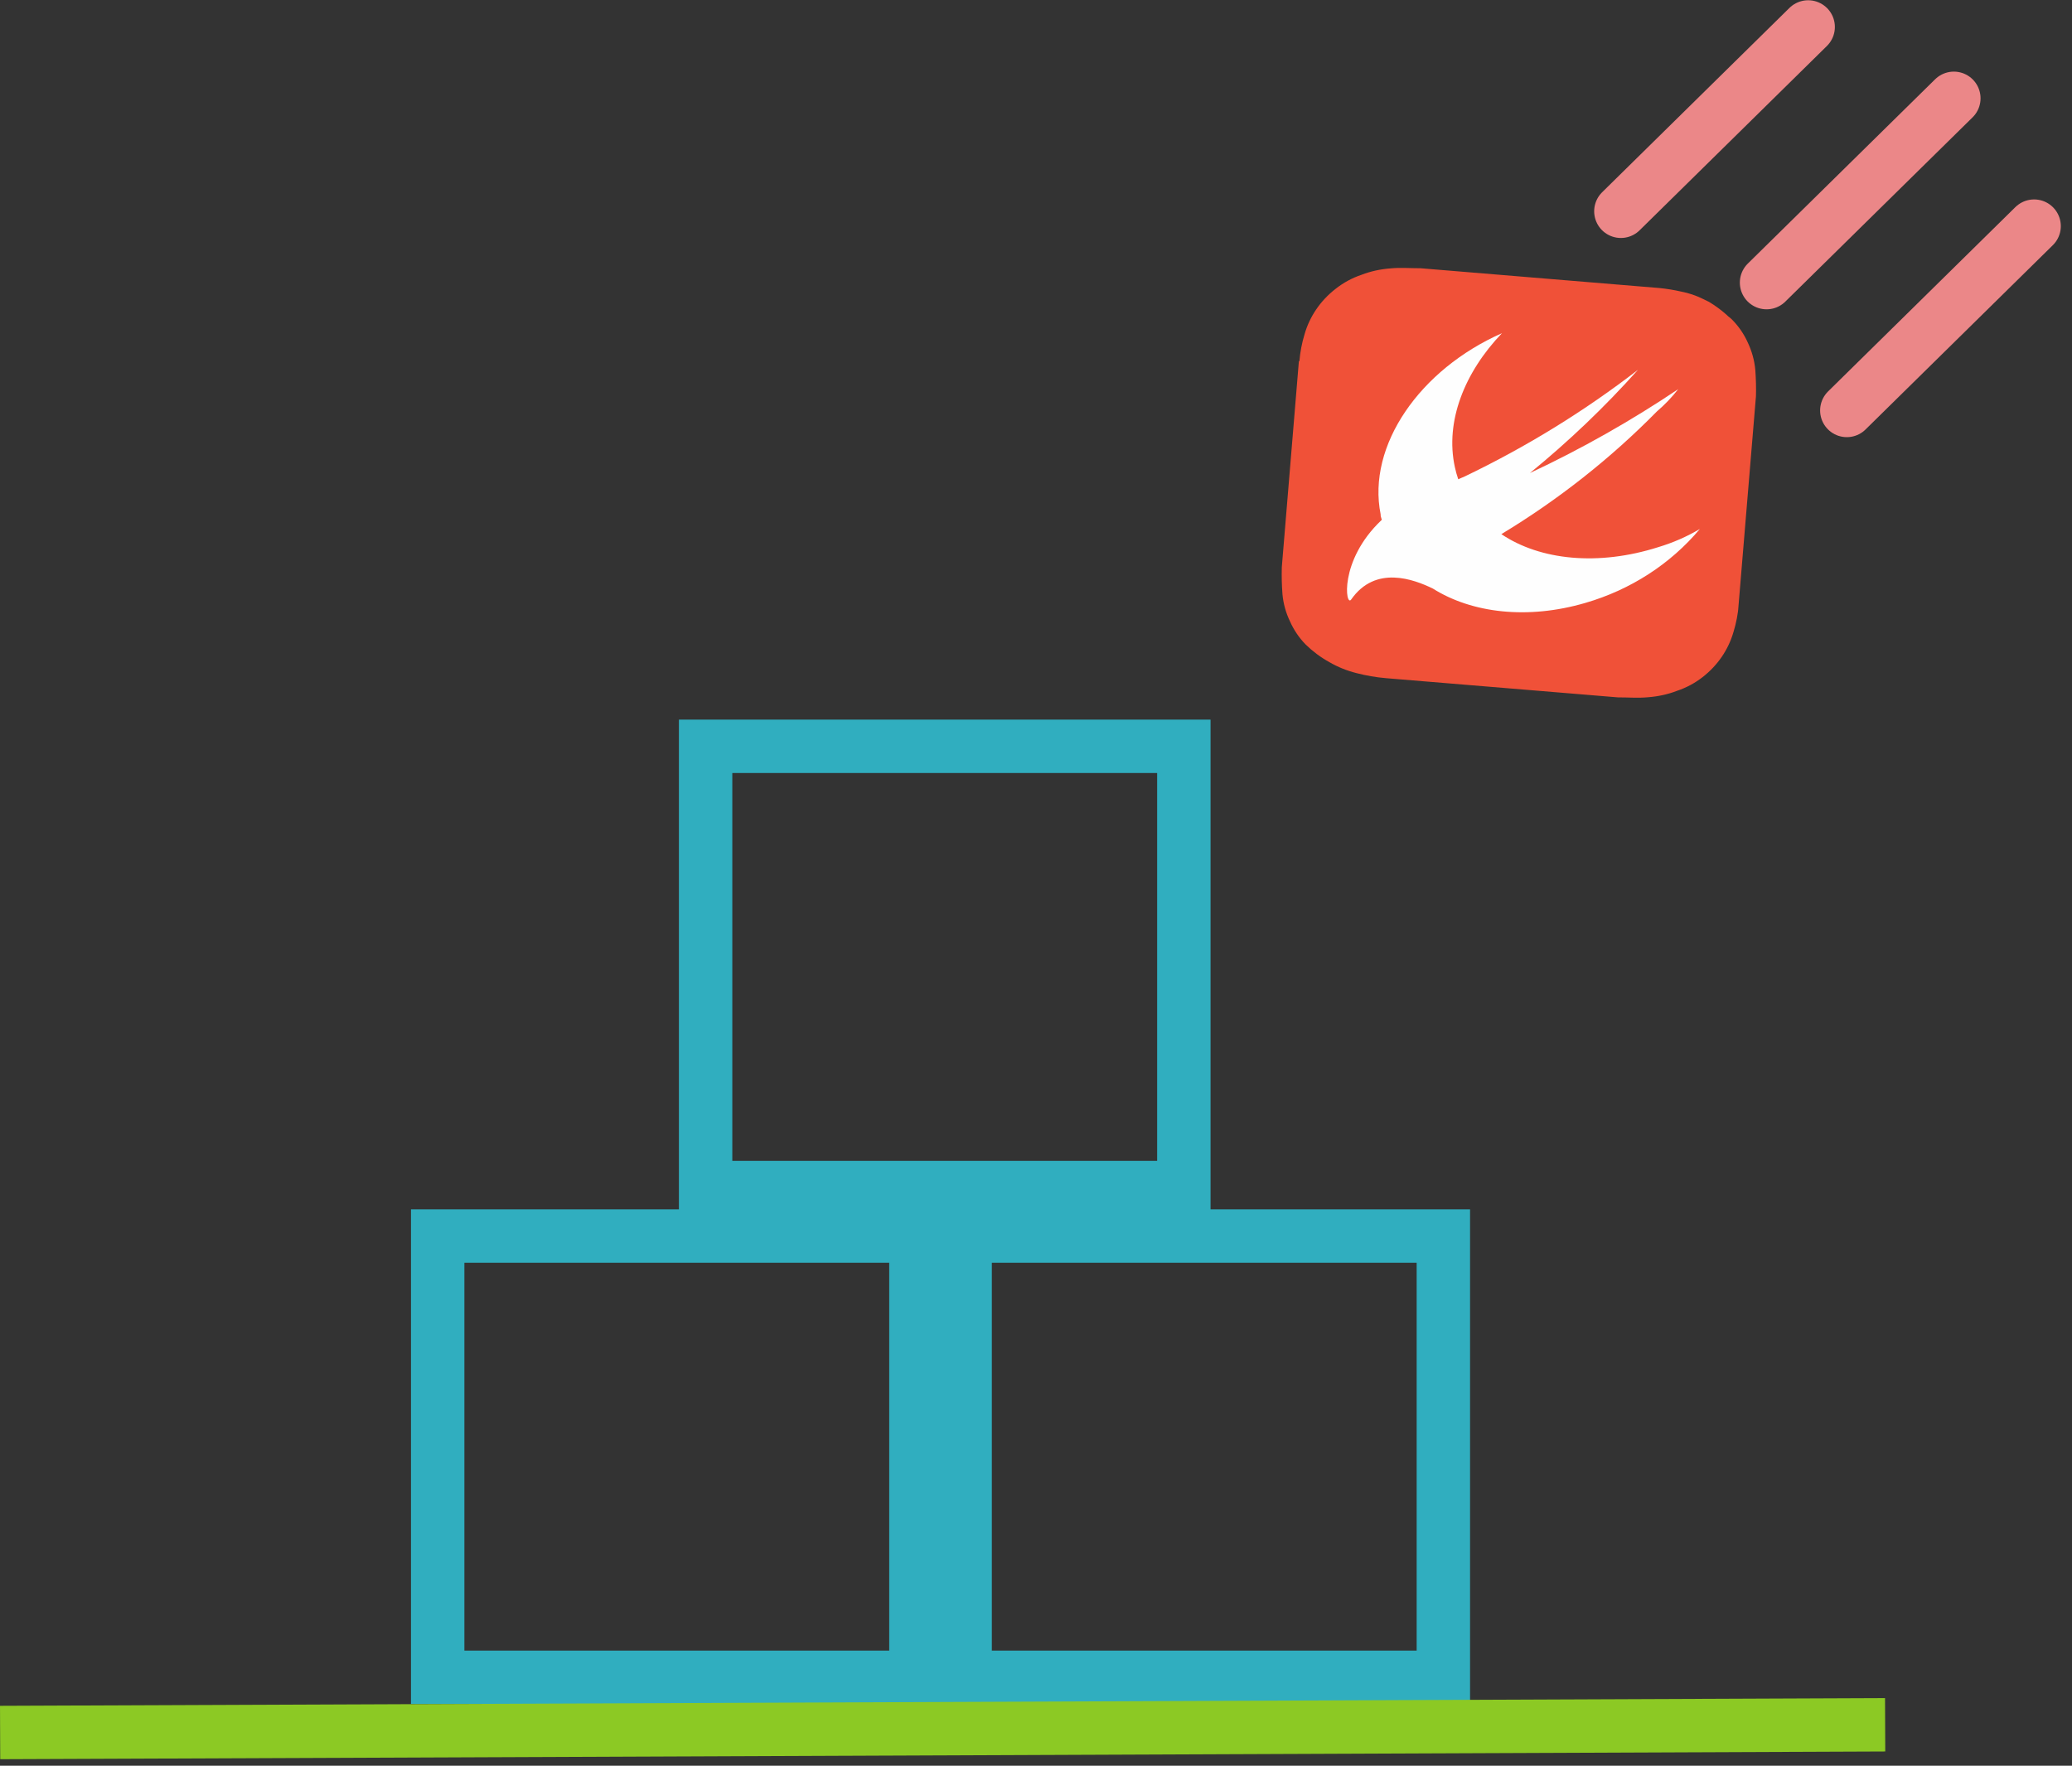 <svg width="88" height="75" viewBox="0 0 88 75" fill="none" xmlns="http://www.w3.org/2000/svg">
<rect x="0" y="0" width="88" height="75" fill="#333333" stroke="none"/>
<g clip-path="url(#clip0_2190_2)">
<path d="M50.279 31.7H29.968V50.442H50.279V31.7Z" stroke="#30AEBF" stroke-width="2.268"/>
<path d="M61.301 52.502H40.99V71.244H61.301V52.502Z" stroke="#30AEBF" stroke-width="2.268"/>
<path d="M38.9 52.502H18.589V71.244H38.9V52.502Z" stroke="#30AEBF" stroke-width="2.268"/>
<path d="M0.005 73.589L80.064 73.261" stroke="#8CC924" stroke-width="2.268"/>
<path d="M68.84 8.974L76.795 1.145" stroke="#EB8788" stroke-width="2.268" stroke-linecap="round"/>
<path d="M75.027 12.004L82.982 4.176" stroke="#EB8788" stroke-width="2.268" stroke-linecap="round"/>
<path d="M78.436 17.434L86.391 9.605" stroke="#EB8788" stroke-width="2.268" stroke-linecap="round"/>
<g clip-path="url(#clip1_2190_2)">
<path d="M55.187 15.34C55.219 14.955 55.292 14.574 55.404 14.204C55.62 13.443 56.081 12.767 56.725 12.268C57.055 12.007 57.428 11.805 57.827 11.671C58.218 11.52 58.631 11.432 59.052 11.4C59.469 11.358 59.922 11.395 60.335 11.394L70.477 12.234C70.792 12.265 71.106 12.317 71.414 12.388C71.723 12.448 72.022 12.548 72.305 12.687L72.584 12.822C72.848 12.982 73.097 13.165 73.328 13.369C73.402 13.451 73.484 13.494 73.559 13.572C73.841 13.856 74.07 14.19 74.234 14.557C74.404 14.921 74.513 15.308 74.549 15.704C74.578 16.087 74.588 16.471 74.577 16.855L73.845 25.694C73.812 26.079 73.74 26.46 73.627 26.829C73.411 27.591 72.95 28.267 72.306 28.765C71.98 29.018 71.614 29.214 71.222 29.344C70.831 29.495 70.418 29.583 69.997 29.615C69.58 29.657 69.127 29.619 68.714 29.621L58.87 28.806C58.443 28.77 58.02 28.697 57.605 28.589C57.203 28.488 56.818 28.332 56.462 28.126C56.093 27.922 55.753 27.669 55.451 27.374C55.172 27.088 54.947 26.755 54.786 26.39C54.612 26.028 54.504 25.64 54.468 25.245C54.438 24.86 54.429 24.474 54.44 24.089L55.165 15.342L55.187 15.34Z" fill="#F05138"/>
<path d="M60.856 25C62.509 26.041 64.875 26.328 67.334 25.608C69.252 25.051 70.946 23.957 72.195 22.468C71.643 22.794 71.05 23.054 70.429 23.24C67.882 24.05 65.417 23.8 63.764 22.688C66.189 21.222 68.408 19.471 70.37 17.476C70.703 17.192 71.006 16.875 71.275 16.53C69.277 17.872 67.171 19.063 64.977 20.093C66.625 18.748 68.159 17.282 69.565 15.709C67.292 17.463 64.827 18.981 62.211 20.236L61.933 20.356C61.874 20.185 61.826 20.01 61.788 19.834C61.368 17.899 62.202 15.809 63.789 14.153C60.306 15.687 58.051 18.926 58.637 21.845C58.63 21.92 58.666 22 58.687 22.078L58.658 22.107C56.857 23.821 57.148 25.816 57.387 25.463C58.416 23.991 60.045 24.606 60.856 25L60.856 25Z" fill="#FEFEFE"/>
</g>
</g>
<defs>
<clipPath id="clip0_2190_2">
<rect width="87.536" height="74.722" fill="white"/>
</clipPath>
<clipPath id="clip1_2190_2">
<rect width="19.47" height="19.47" fill="white" transform="matrix(-0.997 -0.083 -0.083 0.997 75.012 11.608)"/>
</clipPath>
</defs>
</svg>
